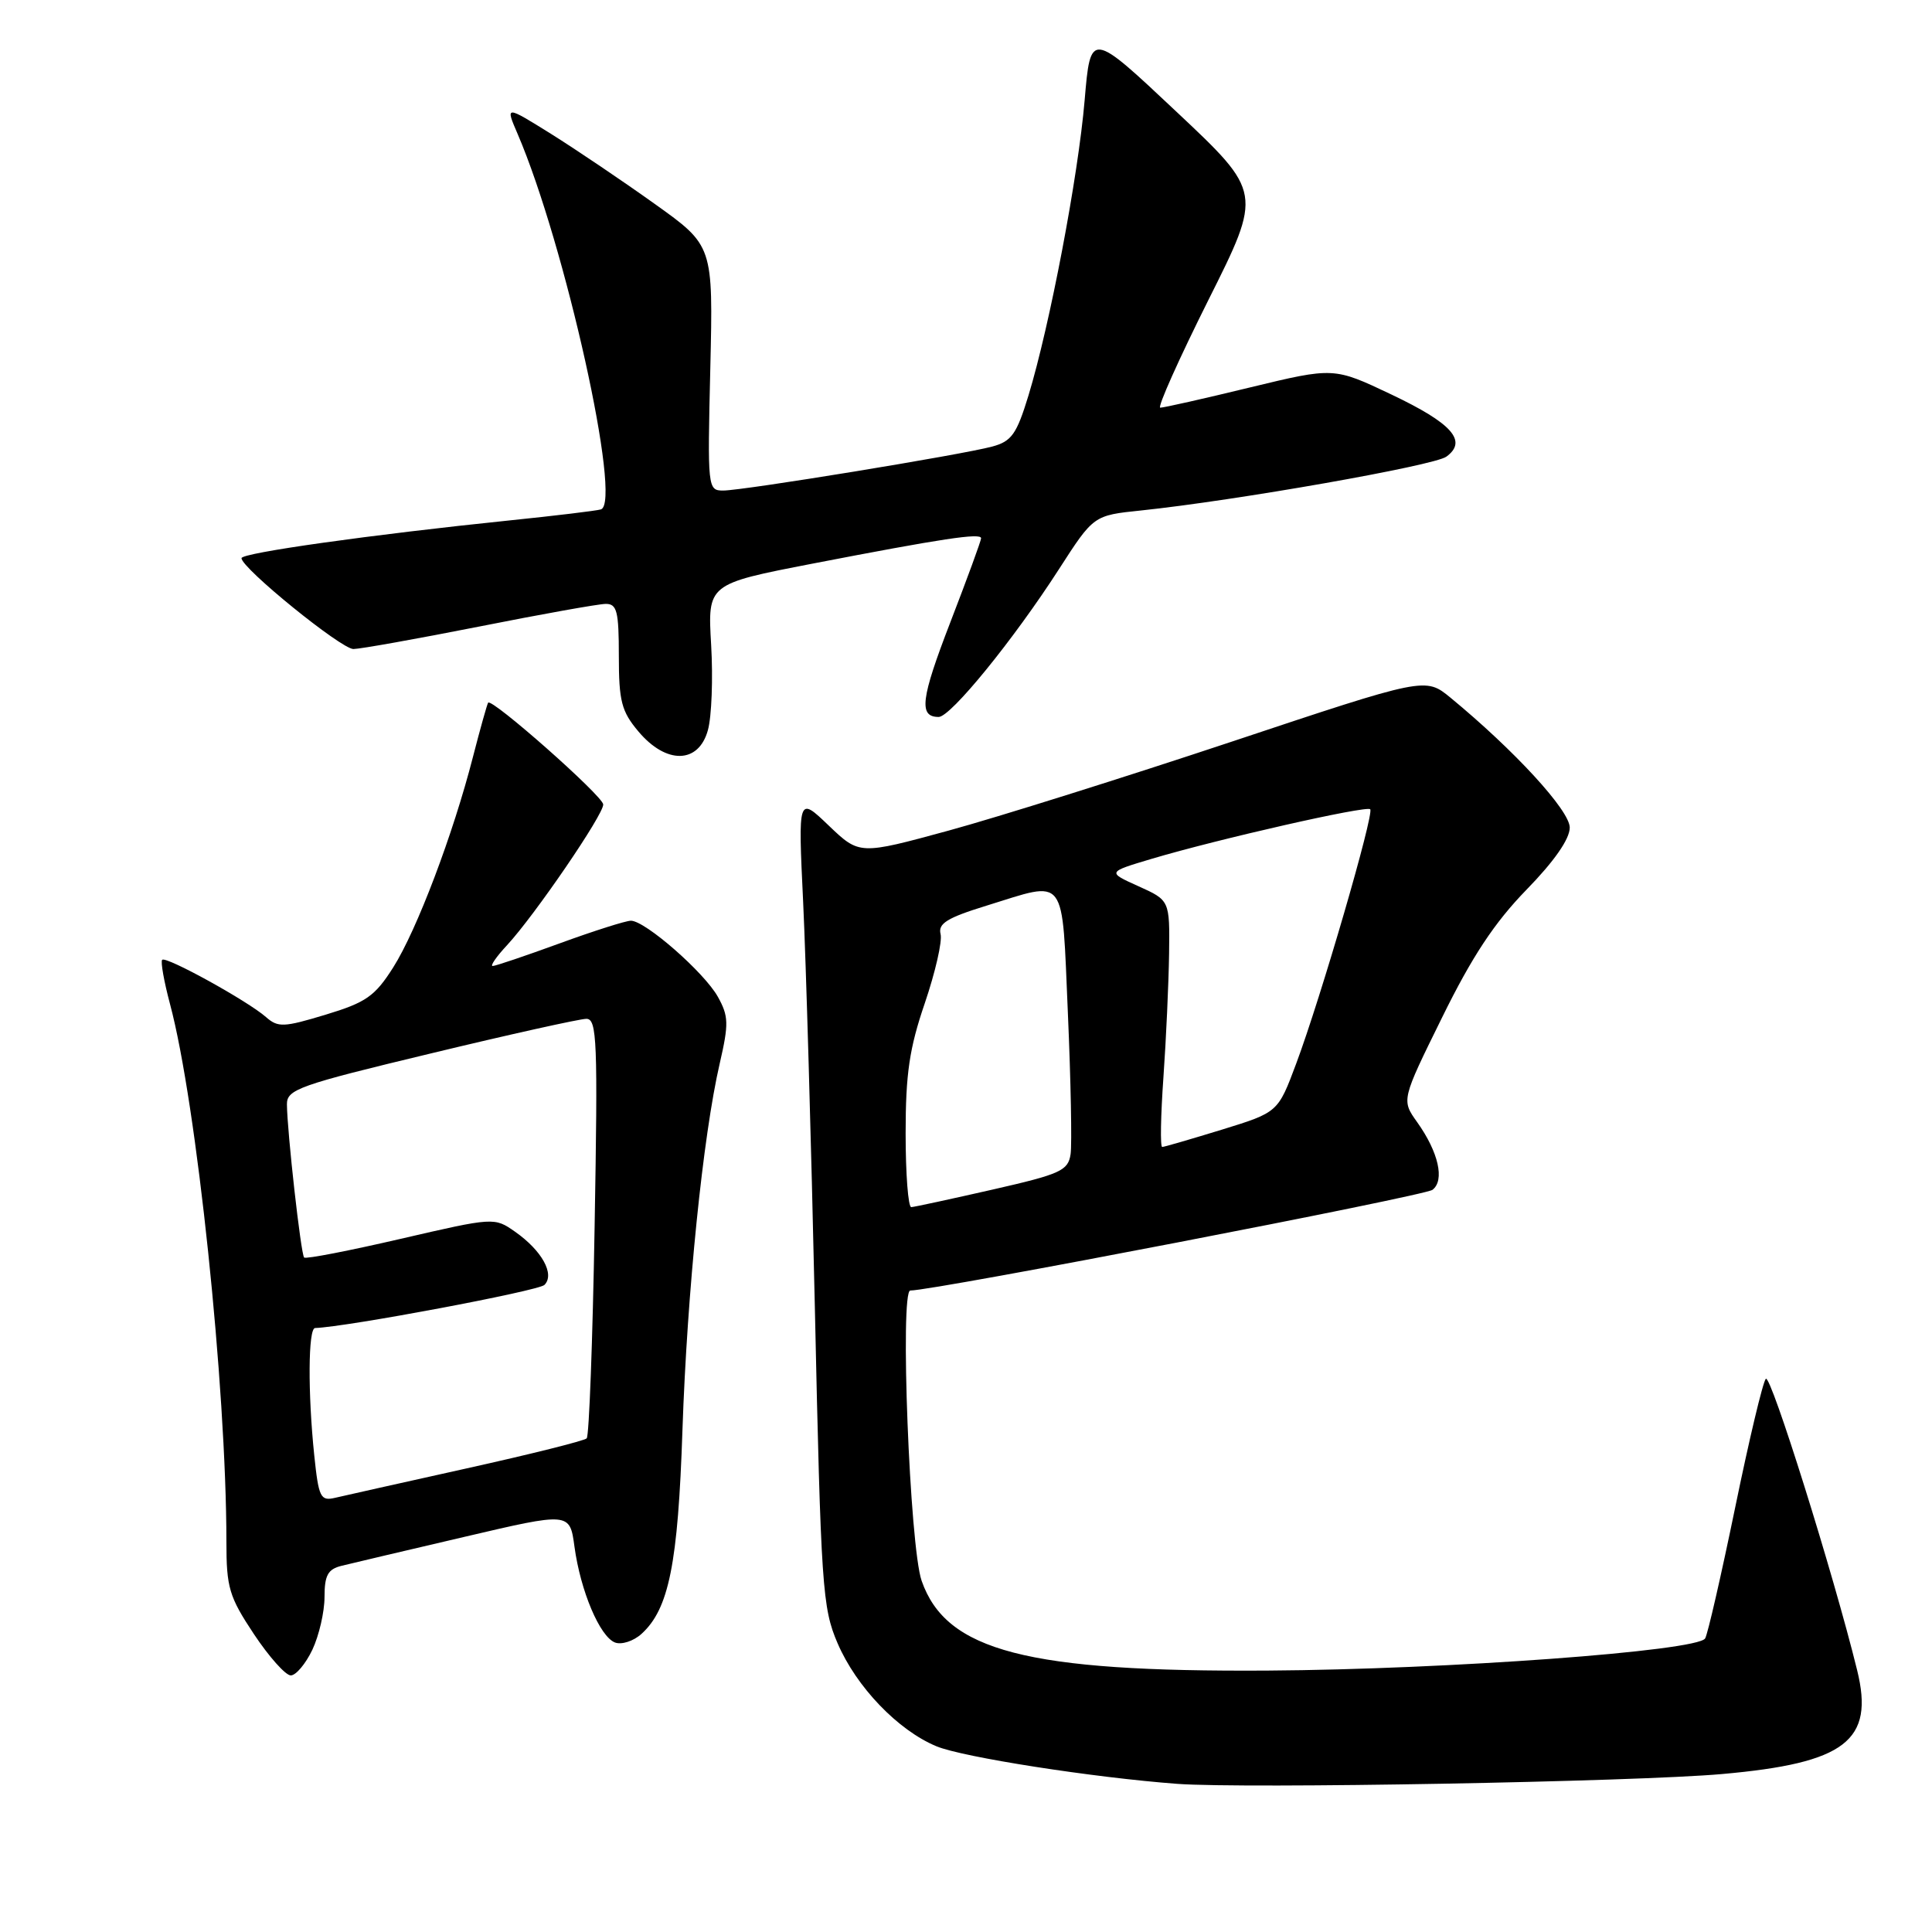 <?xml version="1.0" encoding="UTF-8" standalone="no"?>
<!DOCTYPE svg PUBLIC "-//W3C//DTD SVG 1.1//EN" "http://www.w3.org/Graphics/SVG/1.1/DTD/svg11.dtd" >
<svg xmlns="http://www.w3.org/2000/svg" xmlns:xlink="http://www.w3.org/1999/xlink" version="1.1" viewBox="0 0 256 256">
 <g >
 <path fill="currentColor"
d=" M 228.18 235.07 C 244.53 233.62 248.39 230.66 246.08 221.31 C 242.94 208.53 234.62 181.99 233.98 182.70 C 233.58 183.14 231.75 190.84 229.91 199.80 C 228.06 208.77 226.28 216.55 225.94 217.10 C 224.90 218.78 191.80 221.21 168.00 221.36 C 136.08 221.56 125.37 218.78 122.12 209.46 C 120.54 204.92 119.22 171.00 120.62 171.00 C 123.70 171.02 188.75 158.47 189.81 157.66 C 191.46 156.40 190.61 152.66 187.78 148.69 C 185.69 145.76 185.69 145.76 191.10 134.79 C 195.06 126.73 198.03 122.25 202.25 117.91 C 205.95 114.12 208.00 111.17 208.00 109.66 C 208.00 107.40 200.71 99.46 192.19 92.44 C 188.87 89.72 188.87 89.72 163.19 98.28 C 149.06 102.98 132.18 108.29 125.69 110.06 C 113.88 113.28 113.88 113.28 109.81 109.39 C 105.75 105.50 105.75 105.50 106.42 119.50 C 106.79 127.20 107.49 151.33 107.97 173.13 C 108.78 210.35 108.97 213.05 110.98 217.73 C 113.47 223.53 118.98 229.27 124.08 231.39 C 127.56 232.84 144.88 235.54 156.00 236.37 C 164.91 237.03 216.58 236.10 228.18 235.07 Z  M 41.39 218.60 C 42.27 216.73 43.00 213.59 43.00 211.62 C 43.00 208.74 43.44 207.93 45.25 207.48 C 46.49 207.17 53.80 205.45 61.50 203.65 C 75.50 200.37 75.50 200.37 76.12 204.94 C 76.92 210.82 79.48 216.86 81.49 217.64 C 82.36 217.97 83.94 217.46 85.00 216.50 C 88.63 213.21 89.84 207.23 90.43 189.46 C 91.05 171.20 93.15 150.49 95.37 140.90 C 96.58 135.65 96.55 134.65 95.12 132.08 C 93.32 128.85 85.49 122.00 83.60 122.00 C 82.93 122.00 78.68 123.35 74.16 125.00 C 69.64 126.65 65.65 128.00 65.28 128.00 C 64.92 128.00 65.77 126.76 67.18 125.25 C 70.84 121.30 80.01 107.89 79.93 106.59 C 79.86 105.45 65.14 92.44 64.68 93.11 C 64.54 93.33 63.63 96.56 62.67 100.29 C 60.04 110.55 55.23 123.25 52.10 128.19 C 49.67 132.02 48.50 132.83 43.15 134.45 C 37.60 136.13 36.84 136.17 35.25 134.77 C 32.83 132.64 22.00 126.66 21.49 127.18 C 21.26 127.41 21.73 130.05 22.53 133.05 C 26.05 146.21 29.99 183.74 30.00 204.27 C 30.00 210.37 30.35 211.56 33.64 216.52 C 35.64 219.53 37.84 222.00 38.53 222.00 C 39.21 222.00 40.50 220.47 41.39 218.60 Z  M 93.80 96.75 C 94.30 94.96 94.49 89.87 94.23 85.44 C 93.76 77.38 93.76 77.38 107.63 74.69 C 124.86 71.36 130.00 70.58 130.00 71.32 C 130.00 71.64 128.17 76.64 125.93 82.44 C 122.00 92.62 121.71 95.00 124.38 95.00 C 125.97 95.00 134.29 84.78 140.33 75.40 C 144.91 68.29 144.91 68.29 151.20 67.64 C 163.80 66.32 190.03 61.70 191.65 60.51 C 194.49 58.44 192.42 56.10 184.38 52.28 C 176.74 48.65 176.74 48.65 165.62 51.34 C 159.50 52.83 154.16 54.03 153.74 54.02 C 153.33 54.01 156.20 47.59 160.12 39.75 C 167.26 25.50 167.26 25.50 155.88 14.80 C 144.50 4.09 144.50 4.09 143.72 13.29 C 142.86 23.41 139.10 43.14 136.27 52.43 C 134.71 57.53 134.04 58.48 131.48 59.17 C 127.46 60.26 98.47 65.00 95.83 65.00 C 93.77 65.00 93.74 64.71 94.12 48.78 C 94.50 32.55 94.50 32.55 86.77 27.03 C 82.52 23.99 76.32 19.81 73.00 17.73 C 66.96 13.97 66.96 13.97 68.58 17.73 C 74.89 32.42 82.48 66.64 79.62 67.50 C 79.01 67.68 73.55 68.34 67.50 68.96 C 49.24 70.84 32.00 73.26 32.00 73.96 C 32.00 75.28 45.21 86.00 46.83 86.00 C 47.75 85.99 55.25 84.65 63.50 83.02 C 71.75 81.38 79.29 80.03 80.25 80.02 C 81.75 80.00 82.00 80.99 82.00 86.92 C 82.00 92.91 82.35 94.26 84.59 96.92 C 88.28 101.31 92.57 101.23 93.80 96.75 Z  M 120.00 150.18 C 120.00 142.27 120.50 138.90 122.54 132.93 C 123.93 128.84 124.88 124.72 124.63 123.76 C 124.28 122.37 125.51 121.61 130.70 120.01 C 141.48 116.68 140.68 115.63 141.50 134.25 C 141.89 143.19 142.05 151.59 141.86 152.93 C 141.53 155.12 140.55 155.57 131.50 157.63 C 126.00 158.88 121.16 159.93 120.75 159.95 C 120.34 159.98 120.00 155.58 120.00 150.18 Z  M 154.16 142.75 C 154.52 137.66 154.85 130.31 154.91 126.40 C 155.00 119.30 155.00 119.30 150.85 117.43 C 146.70 115.56 146.70 115.56 152.60 113.80 C 161.47 111.16 181.05 106.72 181.56 107.23 C 182.12 107.79 175.00 132.26 171.75 140.94 C 169.34 147.39 169.34 147.39 161.92 149.68 C 157.84 150.93 154.28 151.97 154.00 151.98 C 153.72 151.99 153.80 147.84 154.16 142.75 Z  M 41.64 192.84 C 40.78 184.56 40.83 176.01 41.75 175.97 C 45.95 175.83 71.35 171.05 72.14 170.26 C 73.55 168.85 71.81 165.71 68.25 163.21 C 65.51 161.29 65.45 161.29 53.10 164.15 C 46.28 165.73 40.52 166.85 40.30 166.63 C 39.87 166.21 38.05 149.95 38.02 146.34 C 38.00 144.35 39.58 143.79 57.07 139.59 C 67.55 137.06 76.84 135.00 77.70 135.00 C 79.11 135.00 79.22 137.96 78.79 162.51 C 78.53 177.64 78.06 190.28 77.74 190.59 C 77.43 190.91 70.27 192.70 61.83 194.57 C 53.40 196.44 45.55 198.20 44.39 198.47 C 42.47 198.92 42.22 198.42 41.64 192.84 Z "/>
</g>
</svg>